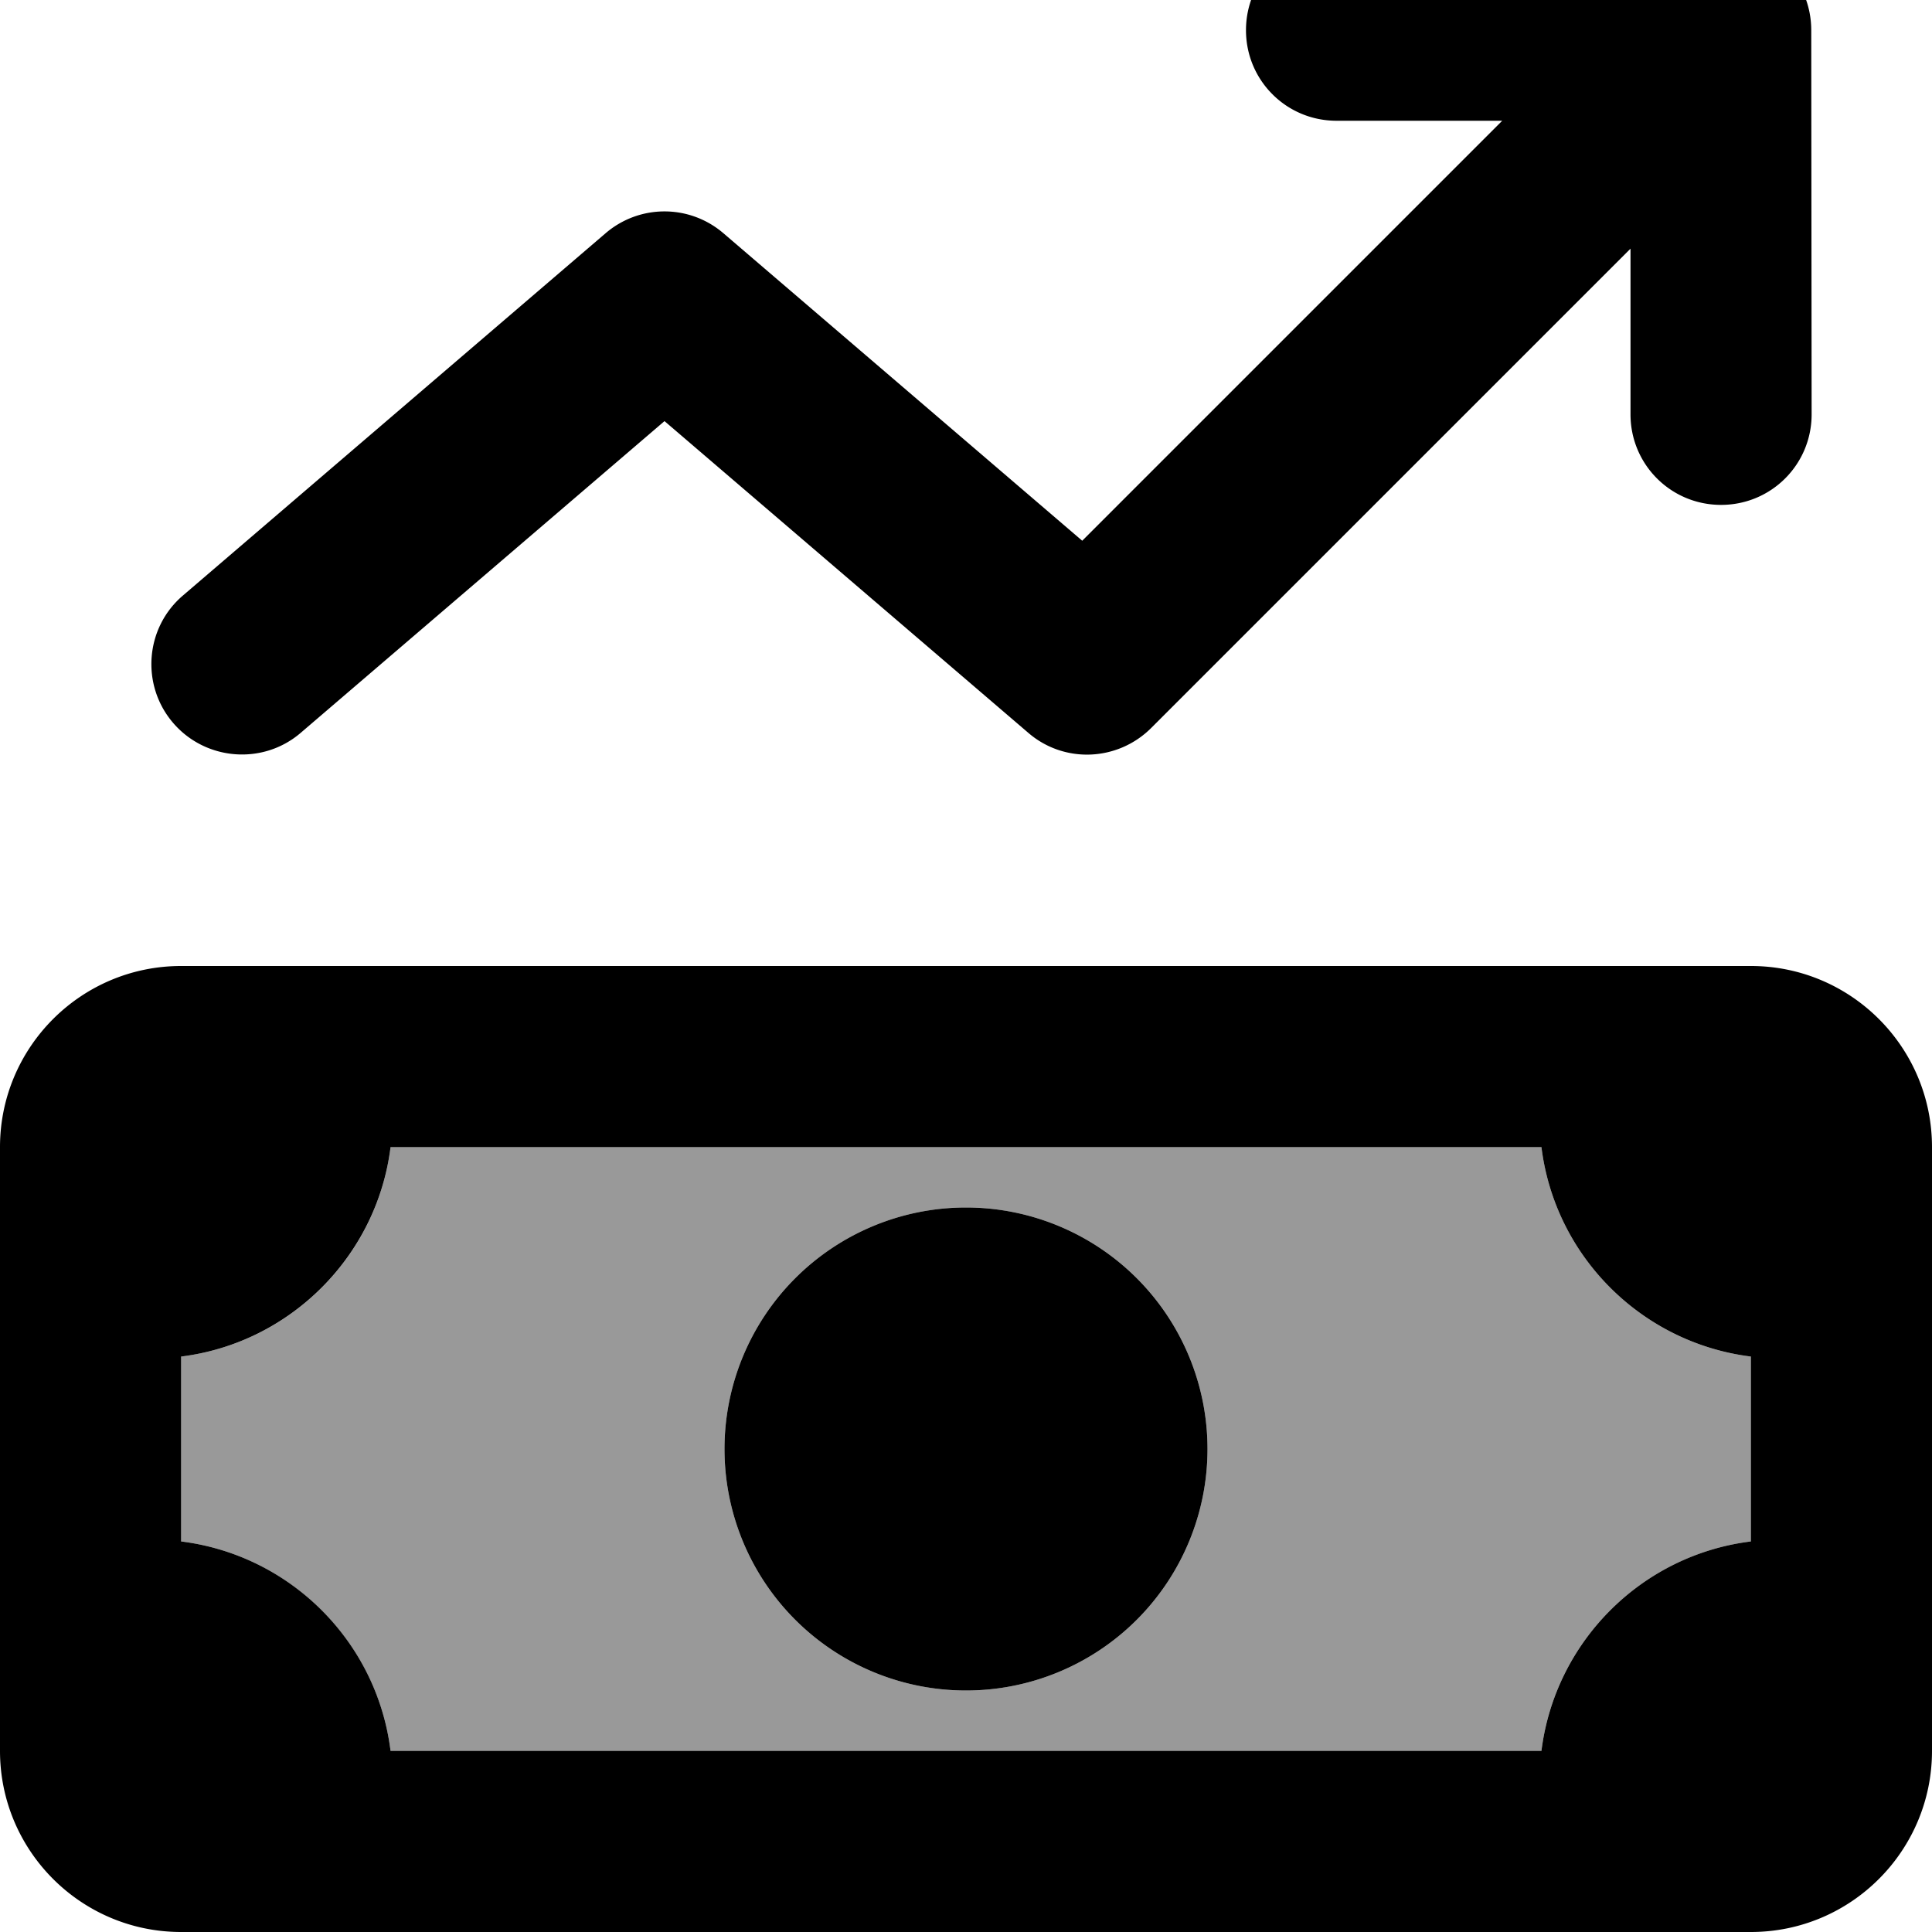 <svg xmlns="http://www.w3.org/2000/svg" viewBox="0 0 512 512"><!--! Font Awesome Pro 7.0.1 by @fontawesome - https://fontawesome.com License - https://fontawesome.com/license (Commercial License) Copyright 2025 Fonticons, Inc. --><path style="fill:currentColor;opacity:.4" d="M48 359.5l0 49c28.9 3.6 51.9 26.6 55.5 55.5l305 0c3.6-29 26.6-51.9 55.5-55.5l0-49c-29-3.6-51.9-26.6-55.5-55.5l-305 0c-3.6 29-26.6 51.9-55.5 55.5zM320 384a64 64 0 1 1 -128 0 64 64 0 1 1 128 0z"/><path style="fill:currentColor;opacity:1" d="M480 8c0-13.3-10.7-24-24-24L354.2-16c-13.3 0-24 10.7-24 24s10.7 24 24 24l43.9 0-111.3 111.3-95.1-81.5c-9-7.7-22.2-7.7-31.2 0l-112 96c-10.1 8.6-11.2 23.8-2.6 33.8s23.8 11.2 33.8 2.6l96.4-82.6 96.4 82.6c9.5 8.2 23.7 7.6 32.6-1.3l127-127 0 43.9c0 13.3 10.7 24 24 24s24-10.7 24-24L480 8zM103.5 304l305 0c3.6 29 26.6 51.9 55.5 55.5l0 49c-29 3.6-51.9 26.6-55.5 55.5l-305 0c-3.6-29-26.6-51.9-55.5-55.5l0-49c28.9-3.6 51.9-26.6 55.5-55.5zM48 256c-26.5 0-48 21.5-48 48L0 464c0 26.5 21.5 48 48 48l416 0c26.5 0 48-21.5 48-48l0-160c0-26.5-21.5-48-48-48L48 256zM256 448a64 64 0 1 0 0-128 64 64 0 1 0 0 128z"/></svg>
